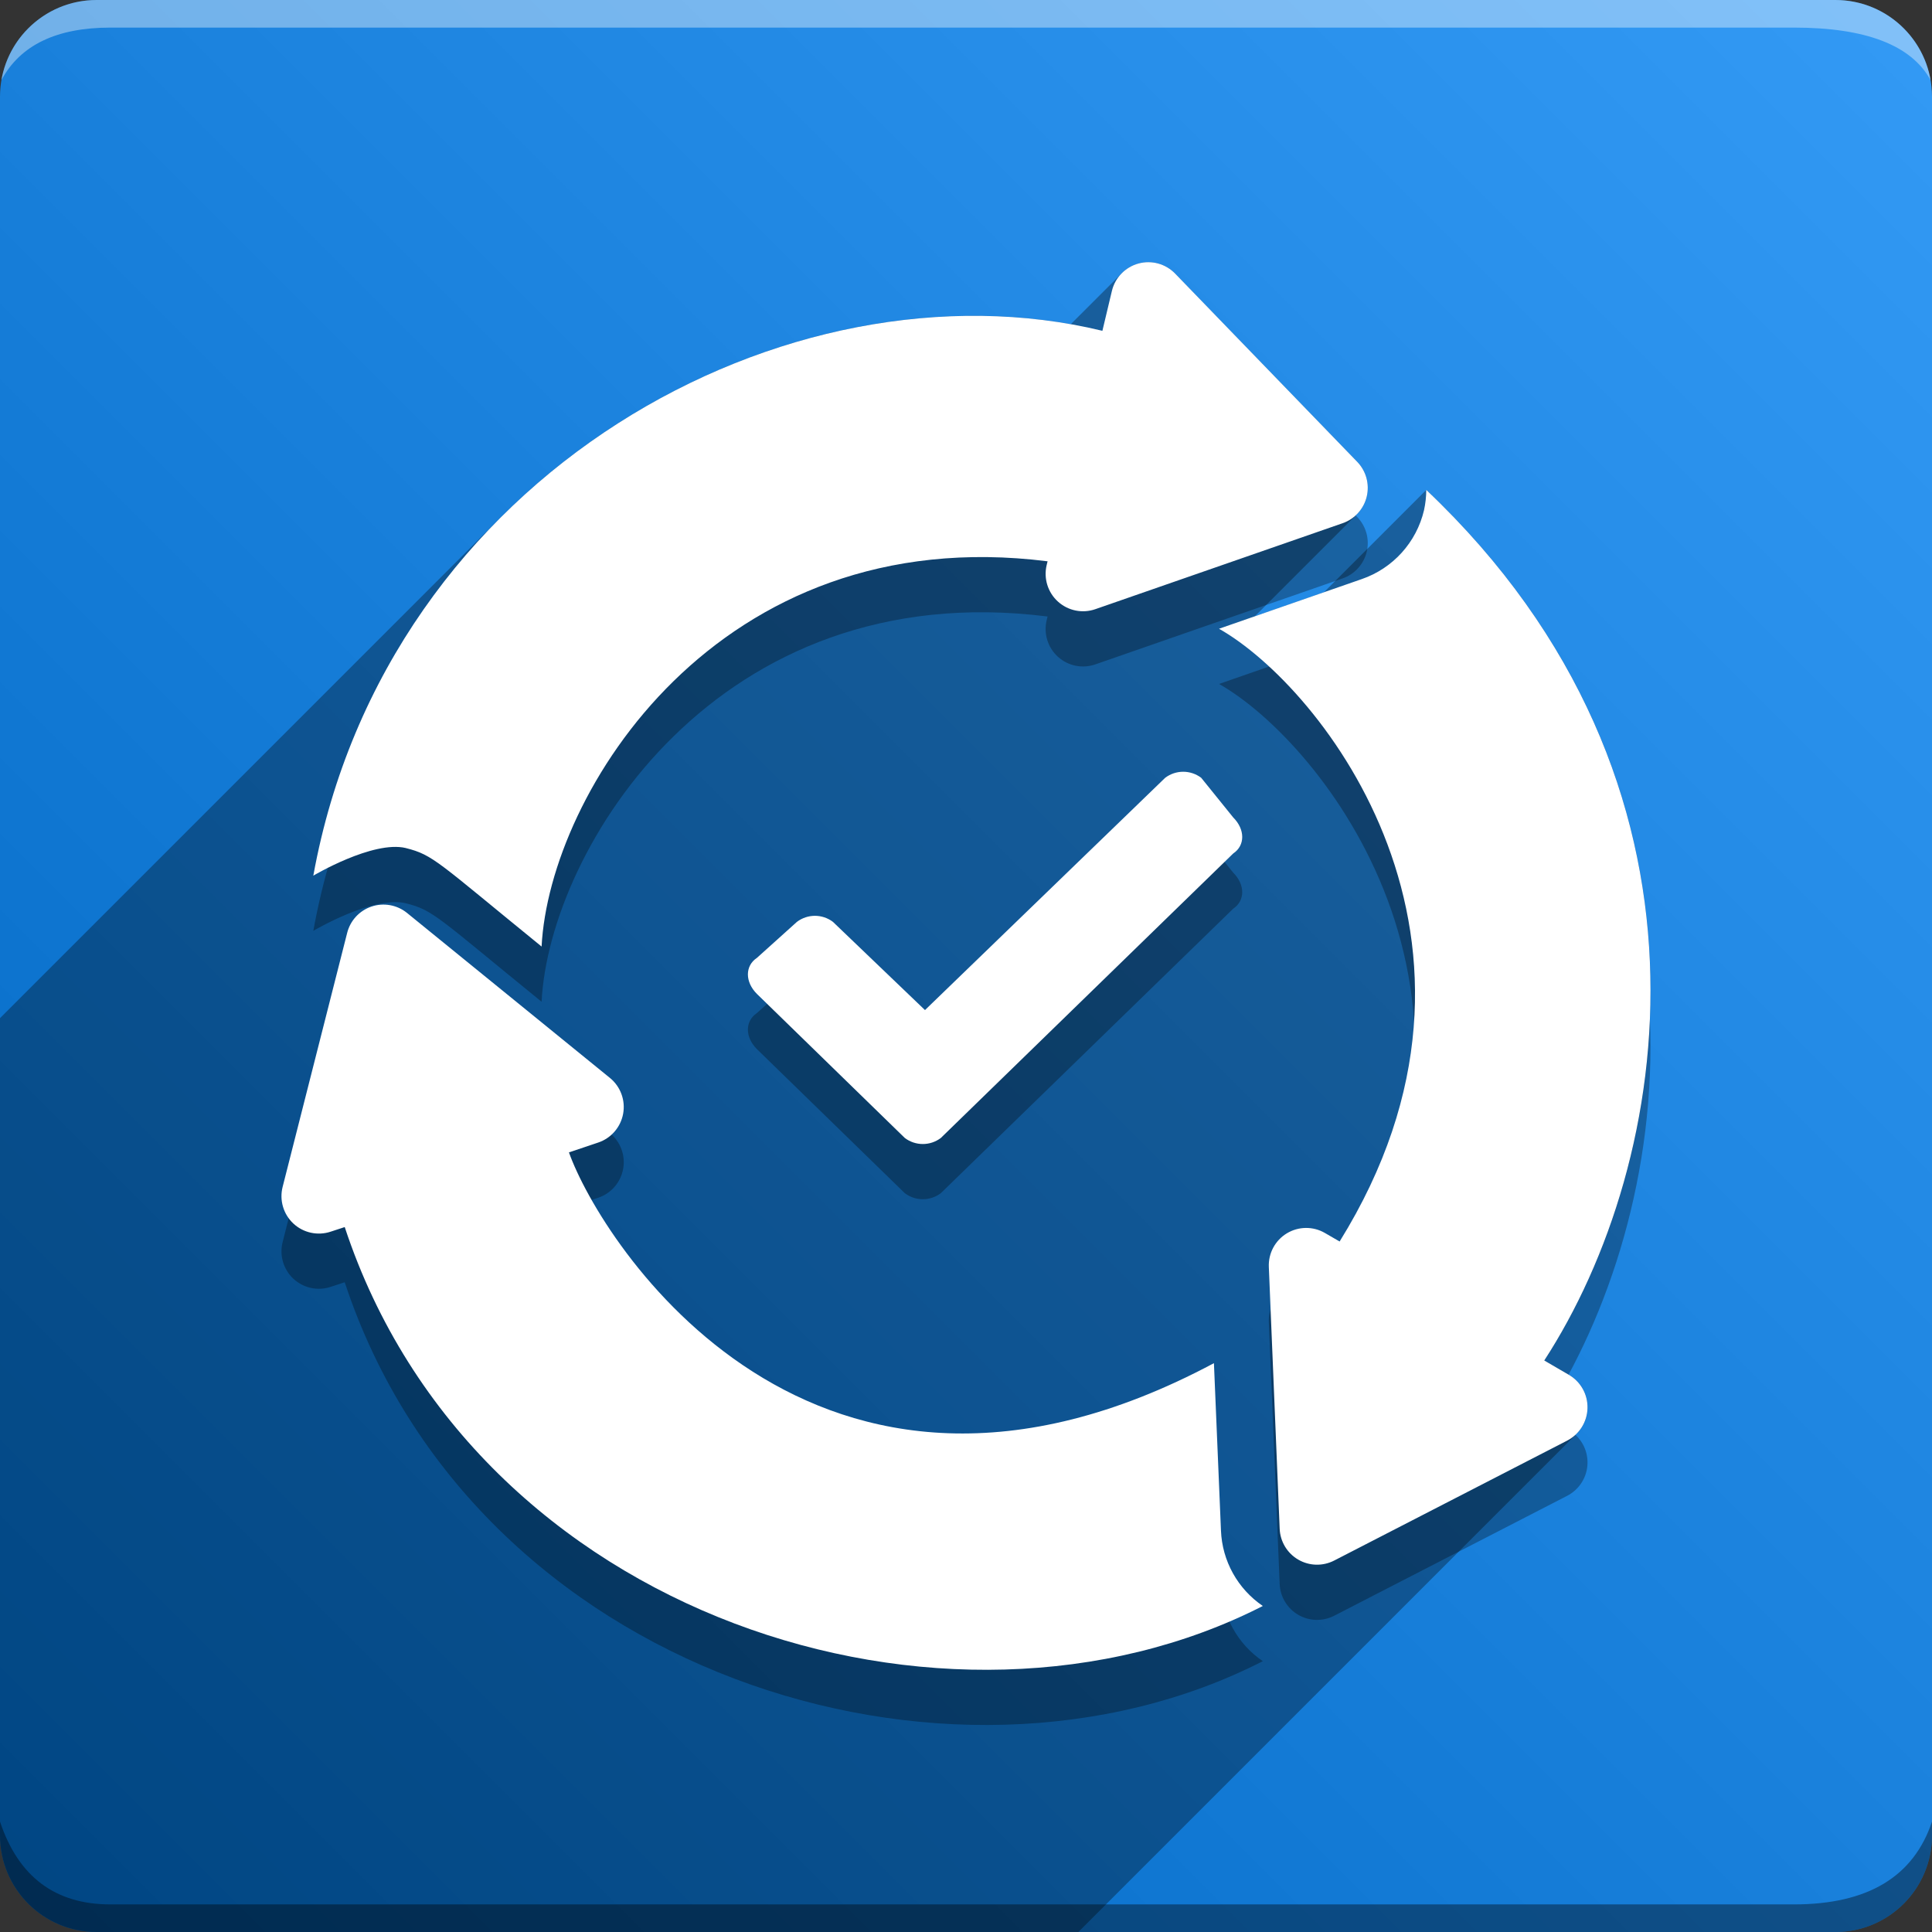 <svg xmlns="http://www.w3.org/2000/svg" xmlns:xlink="http://www.w3.org/1999/xlink" width="70" height="70" version="1.1" viewBox="0 0 70 70"><rect x="0" y="0" width="70" height="70" fill="#333333" stroke="none"/><defs><linearGradient id="color-1" x1="70" x2="0" y1="0" y2="70" gradientUnits="userSpaceOnUse"><stop offset="0" stop-color="#339af5"/><stop offset="1" stop-color="#0067c2"/></linearGradient></defs><g fill="none" fill-rule="nonzero" stroke="none" stroke-dashoffset="0" stroke-linecap="butt" stroke-linejoin="miter" stroke-miterlimit="10" stroke-width="1" font-family="none" font-size="none" font-weight="none" text-anchor="none" style="mix-blend-mode:normal"><path id="box" fill="url(#color-1)" d="M3.5,70c-1.933,0 -3.5,-1.567 -3.5,-3.5v-63c0,-1.933 1.567,-3.5 3.5,-3.5h63c1.933,0 3.5,1.567 3.5,3.5v63c0,1.933 -1.567,3.5 -3.5,3.5z"/><path id="topBoxShadow" fill="#fff" d="M65,1h-61c-1.95,0 -3.267,0.634 -3.949,1.902c0.284,-1.648 1.72,-2.902 3.449,-2.902h63c1.73,0 3.166,1.255 3.449,2.904c-0.698,-1.269 -2.348,-1.904 -4.949,-1.904z" opacity=".383"/><path id="bottomBoxShadow" fill="#000" d="M4,69h61c2.667,0 4.333,-1 5,-3v0.5c0,1.933 -1.567,3.5 -3.5,3.5h-63c-1.933,0 -3.5,-1.567 -3.5,-3.5c0,-0.161 0,-0.328 0,-0.5c0.667,2 2,3 4,3z" opacity=".383"/><path id="shadow" fill="#000" d="M45.756,60.187c-11.387,5.819 -28.587,0.447 -33.266,-13.728l-0.51,0.167c-0.47,0.156 -0.988,0.043 -1.351,-0.295c-0.362,-0.338 -0.511,-0.847 -0.389,-1.327l2.336,-9.194c0.11,-0.451 0.442,-0.814 0.882,-0.963c0.439,-0.149 0.925,-0.063 1.286,0.228l7.357,5.982c0.383,0.313 0.566,0.811 0.476,1.298c-0.09,0.487 -0.437,0.887 -0.907,1.043l-1.056,0.355c1.153,3.242 8.823,15.403 23.369,7.637l0.255,6.065c0.043,1.1 0.606,2.114 1.517,2.733zM14.704,32.726c-1.193,-0.284 -3.352,1.001 -3.352,1.001c2.66,-14.638 17.255,-22.49 28.59,-19.741l0.344,-1.444c0.115,-0.482 0.483,-0.863 0.961,-0.994c0.478,-0.131 0.989,0.01 1.333,0.367l6.595,6.818c0.322,0.333 0.452,0.806 0.345,1.257c-0.107,0.45 -0.437,0.815 -0.874,0.967l-8.958,3.114c-0.468,0.164 -0.987,0.059 -1.355,-0.273c-0.368,-0.332 -0.525,-0.838 -0.411,-1.32l0.034,-0.141c-11.97,-1.507 -18.051,8.429 -18.333,13.958c-3.784,-3.078 -3.916,-3.316 -4.919,-3.568zM56.774,54.2l-8.433,4.341c-0.411,0.212 -0.902,0.2 -1.302,-0.032c-0.4,-0.232 -0.654,-0.653 -0.674,-1.115l-0.393,-9.49c-0.021,-0.495 0.229,-0.962 0.653,-1.218c0.424,-0.256 0.954,-0.261 1.382,-0.011l0.53,0.307c6.74,-10.855 -0.656,-20.106 -4.37,-22.201l5.172,-1.799c1.13,-0.39 1.982,-1.332 2.256,-2.496c0.053,-0.242 0.08,-0.488 0.081,-0.736c11.243,10.649 8.936,24.376 4.276,31.543l0.882,0.514c0.433,0.247 0.696,0.711 0.684,1.209c-0.01,0.502 -0.297,0.958 -0.745,1.184zM44.682,31.618c0.435,0.435 0.435,1.015 0,1.305l-10.594,10.308c-0.386,0.292 -0.919,0.292 -1.305,0l-5.359,-5.22c-0.435,-0.435 -0.435,-1.015 0,-1.305l1.45,-1.305c0.386,-0.292 0.919,-0.292 1.305,0l3.335,3.196l8.703,-8.416c0.386,-0.292 0.919,-0.292 1.305,0z" opacity=".3"/><path id="flatShadow" fill="#000" d="M18.131,18.759c5.633,-5.633 13.658,-8.256 20.666,-7.013l1.849,-1.849c0.164,-0.164 0.37,-0.286 0.601,-0.349c0.478,-0.131 0.989,0.01 1.333,0.367l6.595,6.818c0.322,0.333 0.452,0.806 0.345,1.257c-0.059,0.248 -0.185,0.47 -0.36,0.645l-3.695,3.695l2.504,-0.871l3.709,-3.709c11.243,10.649 8.936,24.376 4.276,31.543l0.882,0.514c0.433,0.247 0.696,0.711 0.684,1.209c-0.007,0.356 -0.153,0.688 -0.397,0.932l-18.052,18.052h-35.571c-1.933,0 -3.5,-1.567 -3.5,-3.5l0,-29.61z" opacity=".324"/><path id="icon" fill="#fff" d="M45.756,58.187c-11.387,5.819 -28.587,0.447 -33.266,-13.728l-0.51,0.167c-0.47,0.156 -0.988,0.043 -1.351,-0.295c-0.362,-0.338 -0.511,-0.847 -0.389,-1.327l2.336,-9.194c0.11,-0.451 0.442,-0.814 0.882,-0.963c0.439,-0.149 0.925,-0.063 1.286,0.228l7.357,5.982c0.383,0.313 0.566,0.811 0.476,1.298c-0.09,0.487 -0.437,0.887 -0.907,1.043l-1.056,0.355c1.153,3.242 8.823,15.403 23.369,7.637l0.255,6.065c0.043,1.1 0.606,2.114 1.517,2.733zM14.704,30.726c-1.193,-0.284 -3.352,1.001 -3.352,1.001c2.66,-14.638 17.255,-22.49 28.59,-19.741l0.344,-1.444c0.115,-0.482 0.483,-0.863 0.961,-0.994c0.478,-0.131 0.989,0.01 1.333,0.367l6.595,6.818c0.322,0.333 0.452,0.806 0.345,1.257c-0.107,0.45 -0.437,0.815 -0.874,0.967l-8.958,3.114c-0.468,0.164 -0.987,0.059 -1.355,-0.273c-0.368,-0.332 -0.525,-0.838 -0.411,-1.32l0.034,-0.141c-11.97,-1.507 -18.051,8.429 -18.333,13.958c-3.784,-3.078 -3.916,-3.316 -4.919,-3.568zM56.774,52.2l-8.433,4.341c-0.411,0.212 -0.902,0.2 -1.302,-0.032c-0.4,-0.232 -0.654,-0.653 -0.674,-1.115l-0.393,-9.49c-0.021,-0.495 0.229,-0.962 0.653,-1.218c0.424,-0.256 0.954,-0.261 1.382,-0.011l0.53,0.307c6.74,-10.855 -0.656,-20.106 -4.37,-22.201l5.172,-1.799c1.13,-0.39 1.982,-1.332 2.256,-2.496c0.053,-0.242 0.08,-0.488 0.081,-0.736c11.243,10.649 8.936,24.376 4.276,31.543l0.882,0.514c0.433,0.247 0.696,0.711 0.684,1.209c-0.01,0.502 -0.297,0.958 -0.745,1.184zM44.682,29.618c0.435,0.435 0.435,1.015 0,1.305l-10.594,10.308c-0.386,0.292 -0.919,0.292 -1.305,0l-5.359,-5.22c-0.435,-0.435 -0.435,-1.015 0,-1.305l1.45,-1.305c0.386,-0.292 0.919,-0.292 1.305,0l3.335,3.196l8.703,-8.416c0.386,-0.292 0.919,-0.292 1.305,0z"/></g></svg>